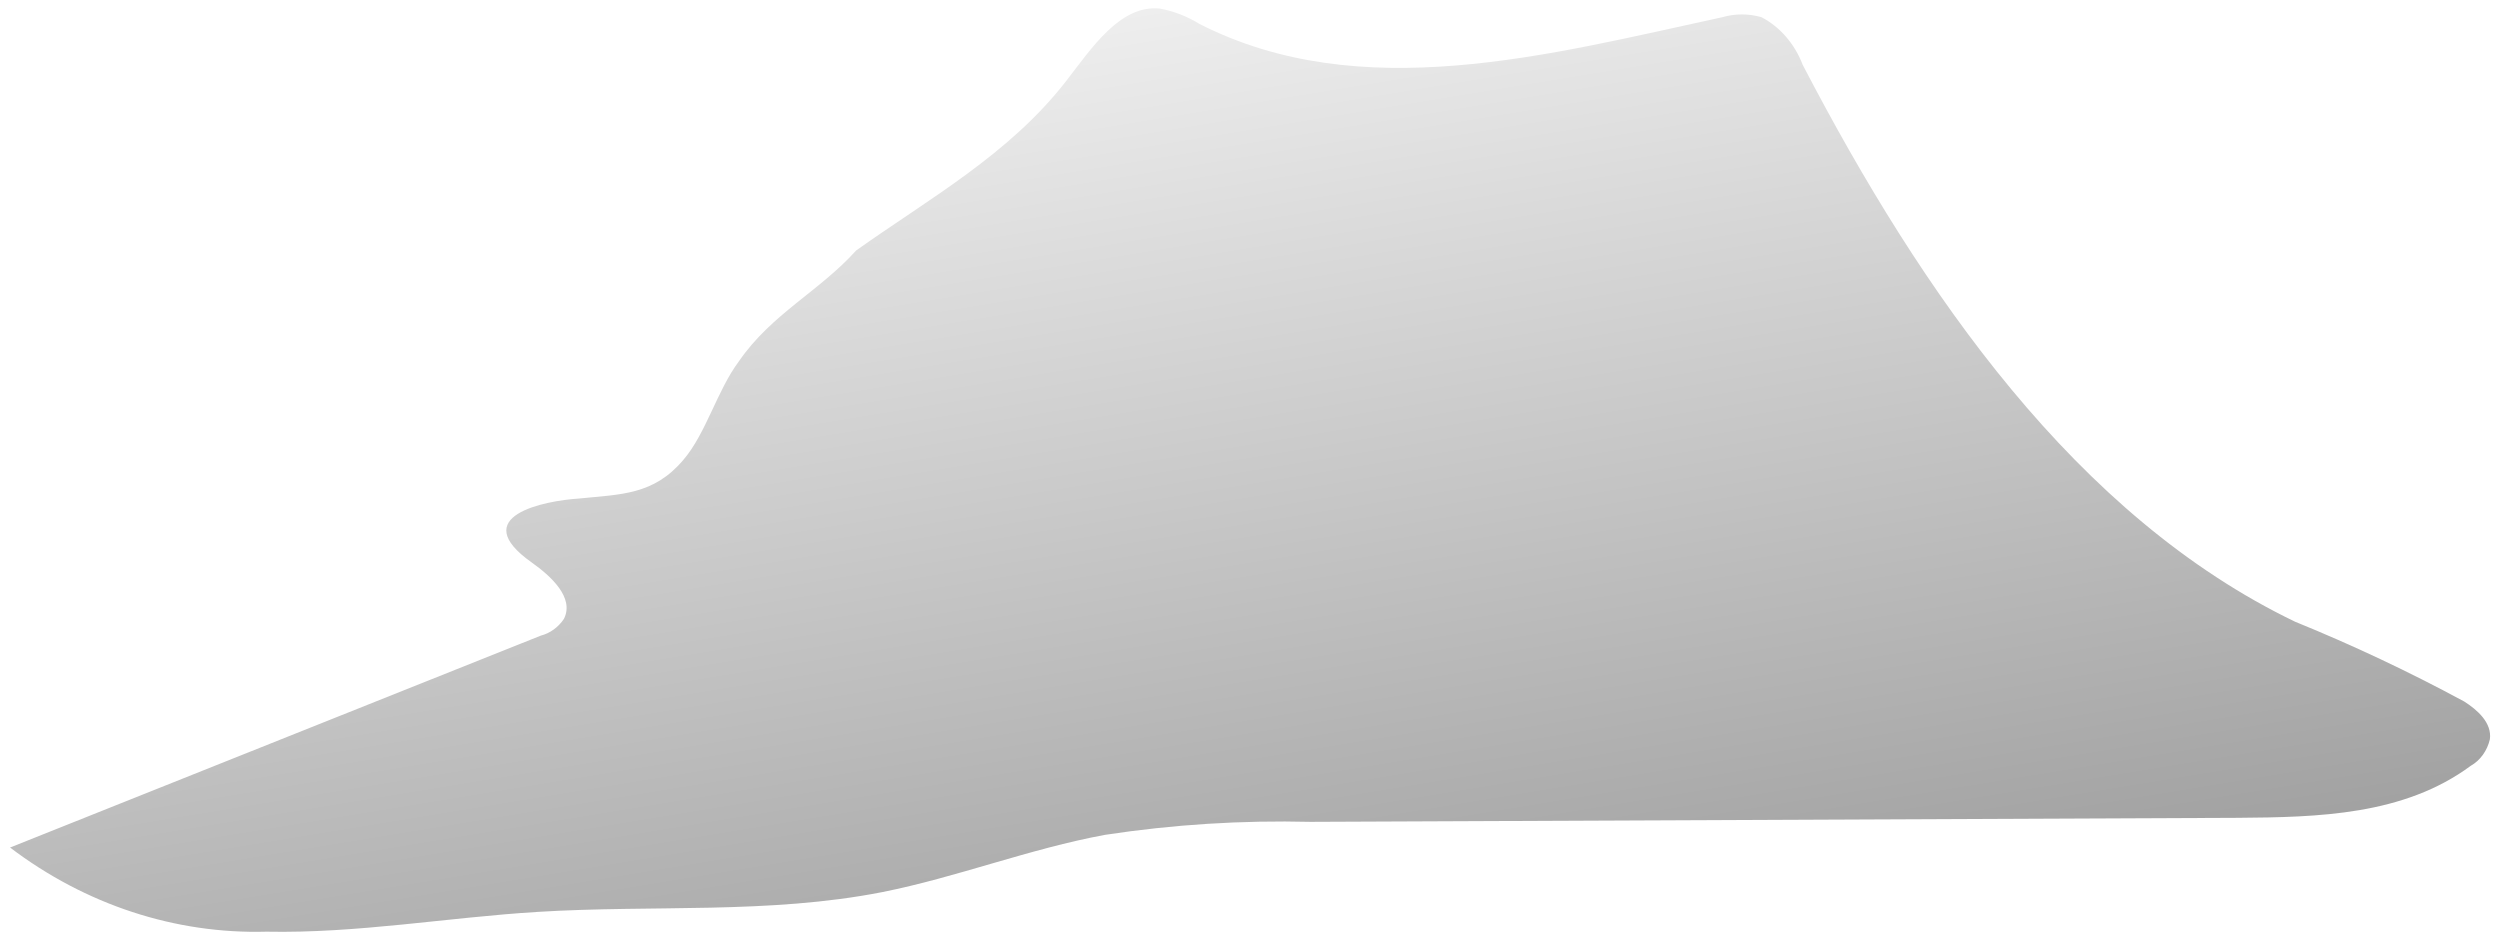 <?xml version="1.0" encoding="UTF-8" standalone="no"?><svg width='85' height='32' viewBox='0 0 85 32' fill='none' xmlns='http://www.w3.org/2000/svg'>
<path d='M29.109 8.516C31.598 6.749 34.314 5.245 36.244 2.762C37.124 1.626 38.08 0.164 39.424 0.29C39.902 0.376 40.363 0.554 40.786 0.816C46.265 3.604 52.634 1.868 58.558 0.585C58.995 0.459 59.454 0.459 59.892 0.585C60.522 0.916 61.02 1.492 61.292 2.205C65.352 9.999 70.604 17.561 78.032 21.138C79.99 21.934 81.91 22.839 83.785 23.852C84.23 24.136 84.732 24.577 84.656 25.135C84.611 25.328 84.53 25.509 84.417 25.665C84.305 25.821 84.163 25.949 84.003 26.039C81.723 27.722 78.818 27.785 76.083 27.806L44.562 27.943C42.224 27.885 39.886 28.032 37.569 28.385C35.005 28.858 32.535 29.826 29.999 30.331C26.147 31.088 22.192 30.762 18.284 31.004C15.208 31.193 12.142 31.74 9.058 31.677C5.955 31.762 2.906 30.761 0.342 28.816L18.388 21.611C18.702 21.53 18.98 21.329 19.173 21.043C19.542 20.317 18.719 19.581 18.085 19.129C15.833 17.541 18.53 17.025 19.675 16.951C21.113 16.804 22.22 16.836 23.233 15.637C24.009 14.732 24.378 13.28 25.125 12.281C26.233 10.672 27.86 9.904 29.109 8.516Z' fill='url(#paint0_linear_47_312)'/>
<defs>
<linearGradient id='paint0_linear_47_312' x1='49.7' y1='81.156' x2='35.287' y2='-6.663' gradientUnits='userSpaceOnUse'>
<stop offset='0.01'/>
<stop offset='0.13' stop-opacity='0.69'/>
<stop offset='1' stop-opacity='0'/>
</linearGradient>
</defs>
</svg>
